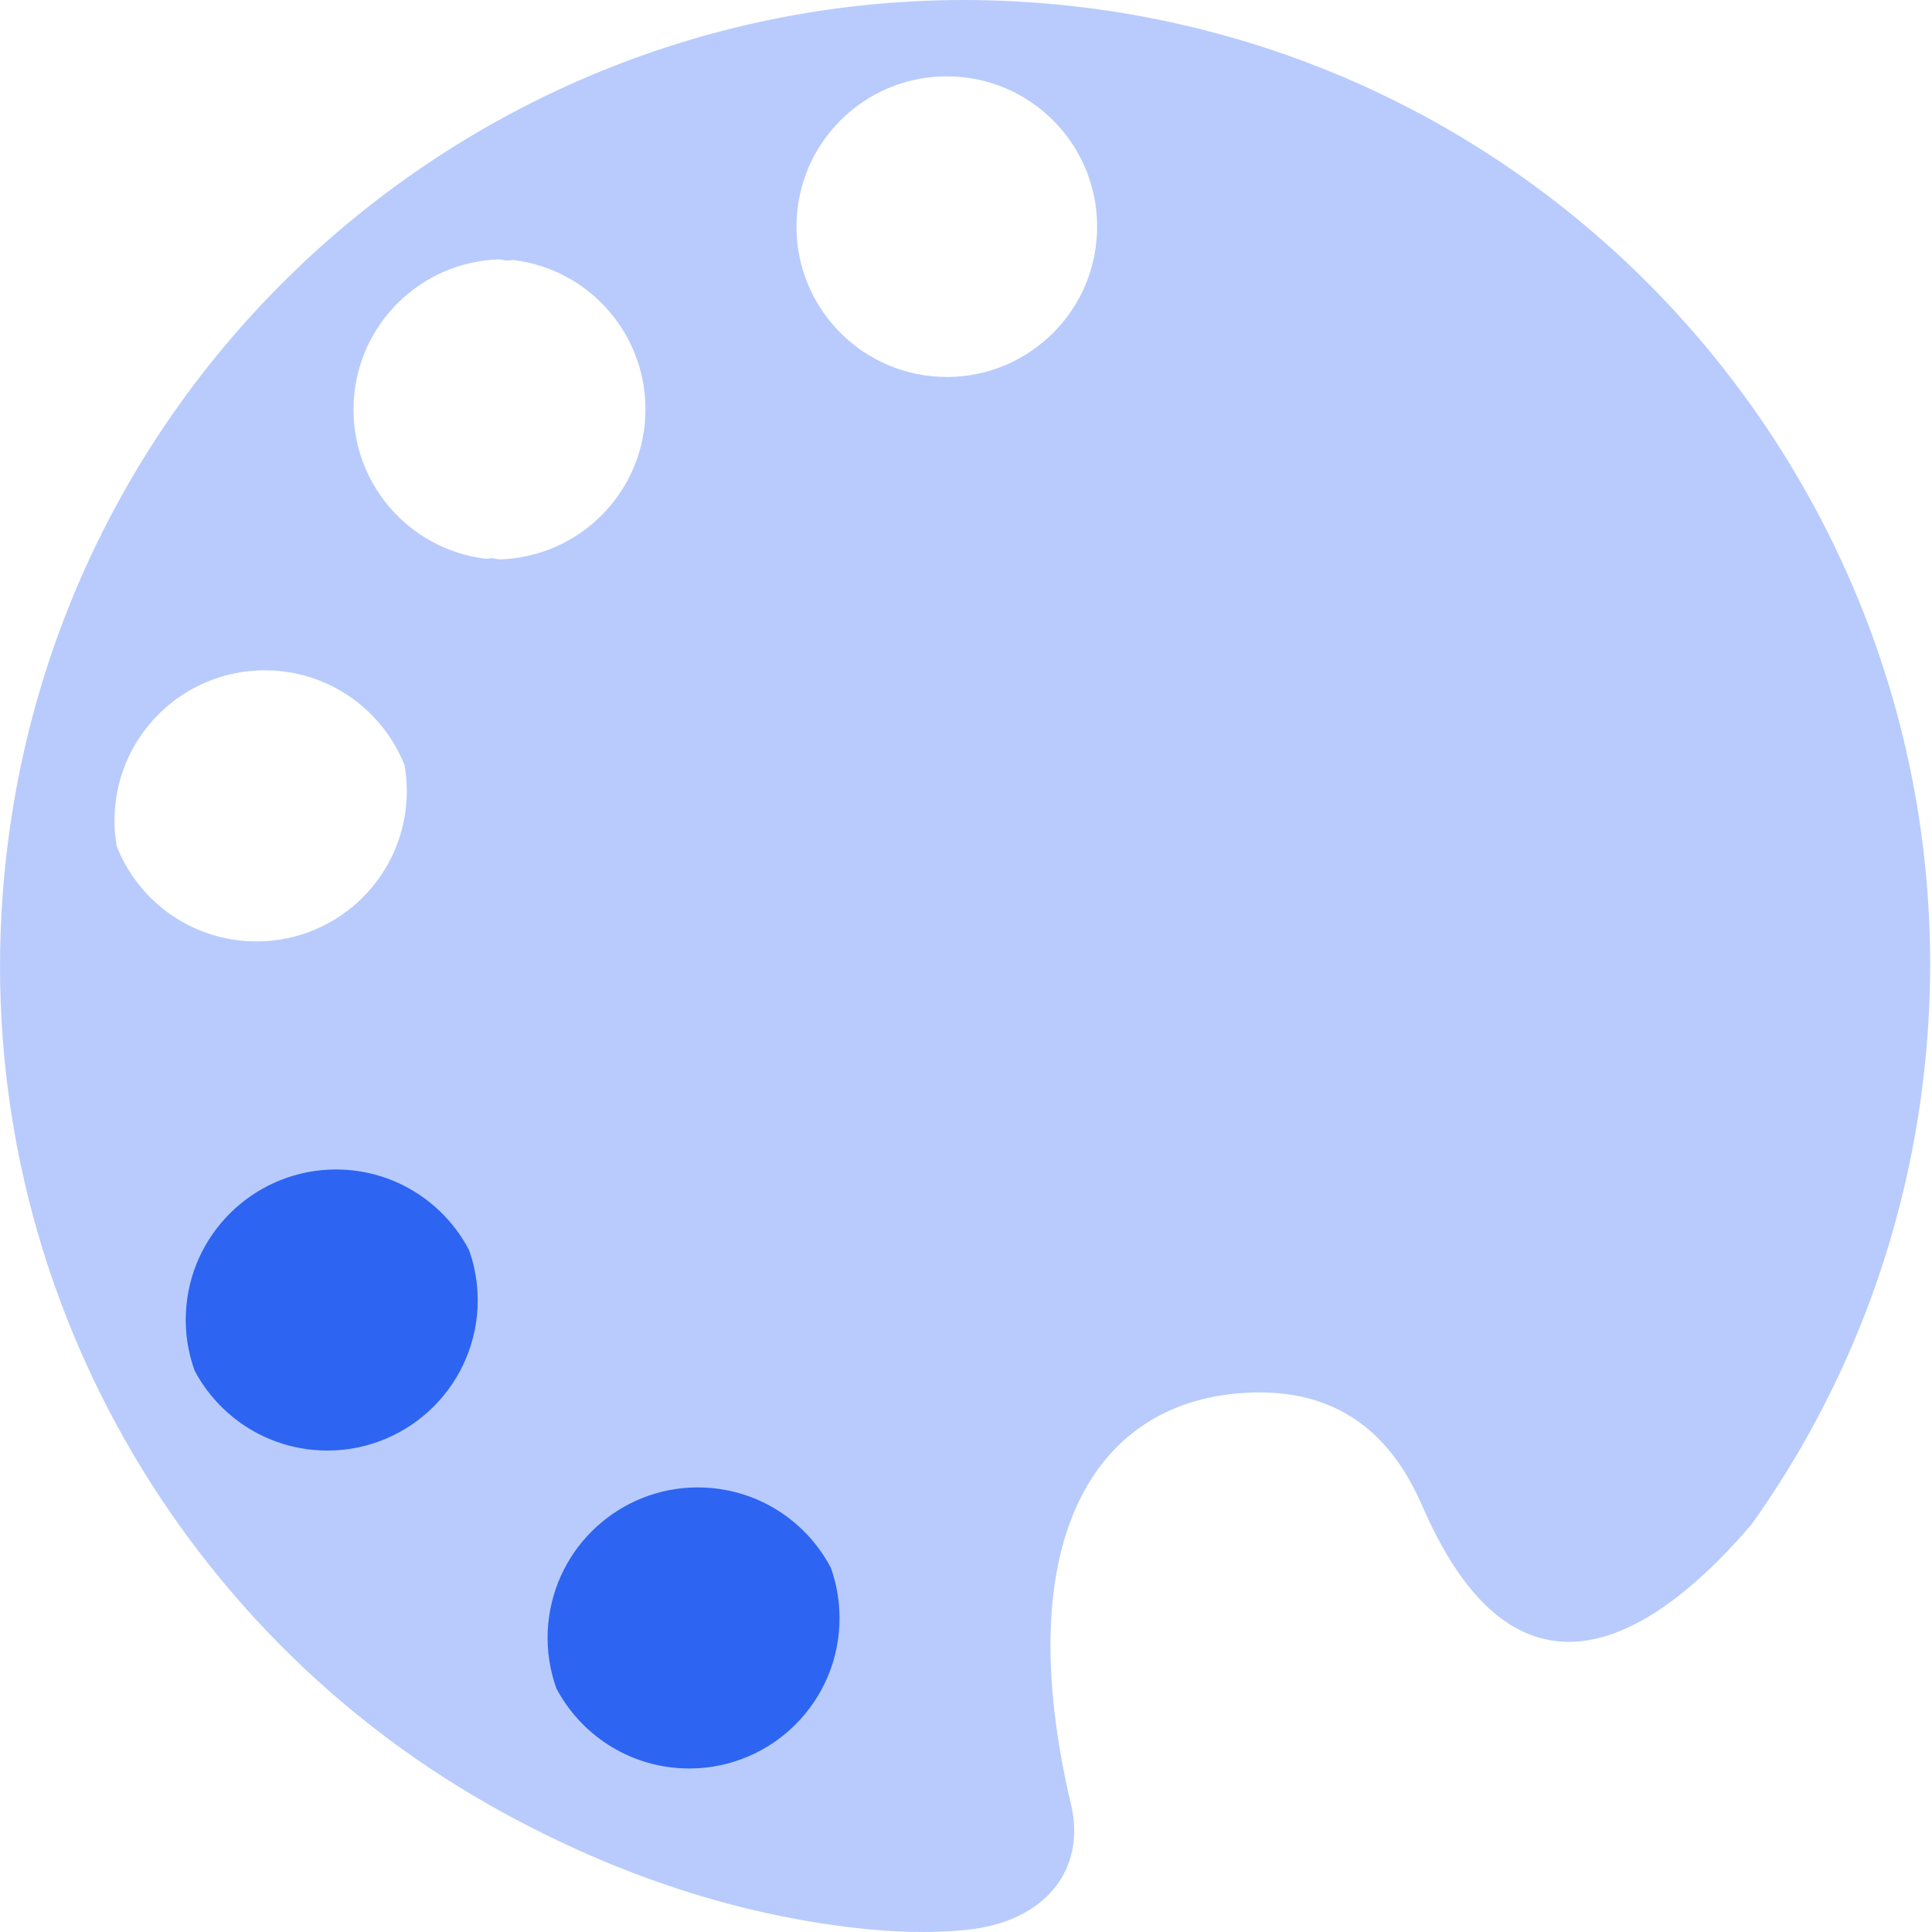 <svg width="32" height="32" viewBox="0 0 32 32" fill="none" xmlns="http://www.w3.org/2000/svg">
<g id="Group 1707478577">
<g id="Exclude" filter="url(#filter0_ii_1356_35531)">
<path fillRule="evenodd" clipRule="evenodd" d="M8.073 29.877C2.692 26.809 -0.634 20.744 0.102 14.198C1.088 5.427 8.998 -0.885 17.771 0.102C26.542 1.088 32.854 8.998 31.868 17.77C31.554 20.561 30.538 23.104 29.017 25.241C27.502 27.019 25.191 28.673 23.574 24.979C23.274 24.294 22.616 23.046 20.831 23.063C18.183 23.09 16.685 25.428 17.739 29.885C17.994 30.961 17.319 31.842 15.978 31.968C15.394 32.024 14.789 32.002 14.191 31.935C12.002 31.689 9.974 30.944 8.166 29.93C8.135 29.913 8.104 29.895 8.073 29.877ZM20.989 19.804C20.911 21.461 19.506 22.741 17.849 22.663C16.192 22.585 14.912 21.18 14.99 19.523C15.068 17.866 16.474 16.587 18.13 16.664C19.787 16.742 21.067 18.148 20.989 19.804Z" fill="#B8CBFC"/>
</g>
<g id="Vector" filter="url(#filter1_ii_1356_35531)">
<path d="M13.195 3.638C13.131 5.011 14.192 6.177 15.566 6.241C16.939 6.306 18.105 5.244 18.169 3.871C18.234 2.497 17.172 1.331 15.799 1.267C14.425 1.203 13.259 2.264 13.195 3.638Z" fill="white"/>
</g>
<g id="Vector_2" filter="url(#filter2_ii_1356_35531)">
<path d="M13.903 26.918C13.838 28.292 12.673 29.353 11.299 29.289C10.388 29.246 9.615 28.718 9.216 27.967C9.109 27.669 9.057 27.346 9.072 27.009C9.076 26.928 9.084 26.848 9.096 26.769C9.276 25.514 10.384 24.578 11.676 24.639C12.589 24.682 13.363 25.212 13.761 25.966C13.841 26.191 13.89 26.429 13.902 26.677C13.906 26.756 13.907 26.837 13.903 26.918Z" fill="#2D65F2"/>
</g>
<g id="Vector_3" filter="url(#filter3_ii_1356_35531)">
<path d="M8.27 4.296C8.31 4.301 8.349 4.309 8.388 4.316C8.428 4.313 8.467 4.308 8.508 4.307C9.788 4.465 10.749 5.585 10.688 6.894C10.627 8.203 9.565 9.228 8.275 9.265C8.235 9.26 8.197 9.252 8.157 9.245C8.117 9.248 8.078 9.253 8.038 9.254C6.758 9.096 5.796 7.977 5.858 6.667C5.919 5.358 6.981 4.333 8.27 4.296ZM6.095 6.679C6.092 6.759 6.092 6.839 6.096 6.918C6.092 6.839 6.092 6.759 6.095 6.679ZM6.134 6.356C6.143 6.307 6.151 6.258 6.162 6.21C6.151 6.258 6.143 6.307 6.134 6.356ZM6.192 6.107C6.203 6.067 6.213 6.027 6.227 5.989C6.213 6.027 6.203 6.067 6.192 6.107ZM6.271 5.875C6.284 5.842 6.296 5.809 6.31 5.778C6.296 5.809 6.284 5.842 6.271 5.875ZM6.371 5.657C6.384 5.63 6.397 5.603 6.412 5.577C6.397 5.603 6.384 5.63 6.371 5.657ZM6.489 5.451C6.503 5.431 6.515 5.409 6.529 5.389C6.515 5.409 6.502 5.431 6.489 5.451ZM6.625 5.26C6.638 5.244 6.649 5.228 6.662 5.213C6.649 5.228 6.638 5.244 6.625 5.26ZM6.778 5.083C6.788 5.073 6.798 5.061 6.809 5.05C6.798 5.061 6.788 5.073 6.778 5.083ZM6.945 4.923C6.953 4.916 6.961 4.909 6.969 4.902C6.961 4.909 6.953 4.916 6.945 4.923ZM7.516 4.548C7.517 4.548 7.518 4.547 7.519 4.547C7.518 4.547 7.517 4.548 7.516 4.548ZM7.125 4.78C7.13 4.776 7.136 4.772 7.141 4.768C7.136 4.772 7.13 4.776 7.125 4.78ZM7.315 4.655C7.319 4.653 7.322 4.651 7.325 4.649C7.322 4.651 7.319 4.653 7.315 4.655ZM6.799 8.529C6.791 8.522 6.784 8.513 6.777 8.506C6.784 8.513 6.791 8.522 6.799 8.529ZM7.129 8.814C7.127 8.812 7.124 8.81 7.121 8.807C7.124 8.81 7.127 8.812 7.129 8.814ZM6.958 8.679C6.953 8.674 6.948 8.67 6.943 8.665C6.948 8.669 6.953 8.674 6.958 8.679ZM6.195 7.495C6.205 7.529 6.214 7.563 6.225 7.596C6.214 7.563 6.205 7.529 6.195 7.495ZM6.373 7.937C6.384 7.959 6.394 7.982 6.406 8.003C6.394 7.982 6.384 7.959 6.373 7.937ZM6.626 8.33C6.635 8.342 6.644 8.355 6.654 8.366C6.644 8.355 6.635 8.342 6.626 8.33Z" fill="white"/>
</g>
<g id="Vector_4" filter="url(#filter4_ii_1356_35531)">
<path d="M4.132 15.59C3.123 15.543 2.283 14.901 1.934 14.02C1.903 13.844 1.89 13.662 1.899 13.476C1.963 12.102 3.129 11.041 4.503 11.105C5.512 11.152 6.351 11.794 6.701 12.675C6.732 12.851 6.744 13.034 6.735 13.22C6.671 14.593 5.505 15.655 4.132 15.59Z" fill="white"/>
</g>
<g id="Vector_5" filter="url(#filter5_ii_1356_35531)">
<path d="M7.91 21.652C7.845 23.026 6.68 24.087 5.306 24.023C4.395 23.98 3.622 23.453 3.223 22.701C3.116 22.403 3.063 22.08 3.079 21.744C3.083 21.663 3.091 21.582 3.102 21.503C3.283 20.248 4.391 19.313 5.683 19.373C6.596 19.416 7.37 19.947 7.767 20.701C7.848 20.925 7.897 21.163 7.909 21.411C7.913 21.491 7.914 21.571 7.91 21.652Z" fill="#2D65F2"/>
</g>
</g>
<defs>
<filter id="filter0_ii_1356_35531" x="-0.804" y="-0.804" width="33.576" height="33.607" filterUnits="userSpaceOnUse" color-interpolation-filters="sRGB">
<feFlood flood-opacity="0" result="BackgroundImageFix"/>
<feBlend mode="normal" in="SourceGraphic" in2="BackgroundImageFix" result="shape"/>
<feColorMatrix in="SourceAlpha" type="matrix" values="0 0 0 0 0 0 0 0 0 0 0 0 0 0 0 0 0 0 127 0" result="hardAlpha"/>
<feOffset dx="0.804" dy="0.804"/>
<feGaussianBlur stdDeviation="0.402"/>
<feComposite in2="hardAlpha" operator="arithmetic" k2="-1" k3="1"/>
<feColorMatrix type="matrix" values="0 0 0 0 1 0 0 0 0 1 0 0 0 0 1 0 0 0 0.32 0"/>
<feBlend mode="normal" in2="shape" result="effect1_innerShadow_1356_35531"/>
<feColorMatrix in="SourceAlpha" type="matrix" values="0 0 0 0 0 0 0 0 0 0 0 0 0 0 0 0 0 0 127 0" result="hardAlpha"/>
<feOffset dx="-0.804" dy="-0.804"/>
<feGaussianBlur stdDeviation="0.402"/>
<feComposite in2="hardAlpha" operator="arithmetic" k2="-1" k3="1"/>
<feColorMatrix type="matrix" values="0 0 0 0 0 0 0 0 0 0 0 0 0 0 0 0 0 0 0.05 0"/>
<feBlend mode="normal" in2="effect1_innerShadow_1356_35531" result="effect2_innerShadow_1356_35531"/>
</filter>
<filter id="filter1_ii_1356_35531" x="12.389" y="0.461" width="6.587" height="6.587" filterUnits="userSpaceOnUse" color-interpolation-filters="sRGB">
<feFlood flood-opacity="0" result="BackgroundImageFix"/>
<feBlend mode="normal" in="SourceGraphic" in2="BackgroundImageFix" result="shape"/>
<feColorMatrix in="SourceAlpha" type="matrix" values="0 0 0 0 0 0 0 0 0 0 0 0 0 0 0 0 0 0 127 0" result="hardAlpha"/>
<feOffset dx="0.804" dy="0.804"/>
<feGaussianBlur stdDeviation="0.402"/>
<feComposite in2="hardAlpha" operator="arithmetic" k2="-1" k3="1"/>
<feColorMatrix type="matrix" values="0 0 0 0 1 0 0 0 0 1 0 0 0 0 1 0 0 0 0.32 0"/>
<feBlend mode="normal" in2="shape" result="effect1_innerShadow_1356_35531"/>
<feColorMatrix in="SourceAlpha" type="matrix" values="0 0 0 0 0 0 0 0 0 0 0 0 0 0 0 0 0 0 127 0" result="hardAlpha"/>
<feOffset dx="-0.804" dy="-0.804"/>
<feGaussianBlur stdDeviation="0.402"/>
<feComposite in2="hardAlpha" operator="arithmetic" k2="-1" k3="1"/>
<feColorMatrix type="matrix" values="0 0 0 0 0 0 0 0 0 0 0 0 0 0 0 0 0 0 0.05 0"/>
<feBlend mode="normal" in2="effect1_innerShadow_1356_35531" result="effect2_innerShadow_1356_35531"/>
</filter>
<filter id="filter2_ii_1356_35531" x="8.266" y="23.833" width="6.443" height="6.262" filterUnits="userSpaceOnUse" color-interpolation-filters="sRGB">
<feFlood flood-opacity="0" result="BackgroundImageFix"/>
<feBlend mode="normal" in="SourceGraphic" in2="BackgroundImageFix" result="shape"/>
<feColorMatrix in="SourceAlpha" type="matrix" values="0 0 0 0 0 0 0 0 0 0 0 0 0 0 0 0 0 0 127 0" result="hardAlpha"/>
<feOffset dx="0.804" dy="0.804"/>
<feGaussianBlur stdDeviation="0.402"/>
<feComposite in2="hardAlpha" operator="arithmetic" k2="-1" k3="1"/>
<feColorMatrix type="matrix" values="0 0 0 0 1 0 0 0 0 1 0 0 0 0 1 0 0 0 0.32 0"/>
<feBlend mode="normal" in2="shape" result="effect1_innerShadow_1356_35531"/>
<feColorMatrix in="SourceAlpha" type="matrix" values="0 0 0 0 0 0 0 0 0 0 0 0 0 0 0 0 0 0 127 0" result="hardAlpha"/>
<feOffset dx="-0.804" dy="-0.804"/>
<feGaussianBlur stdDeviation="0.402"/>
<feComposite in2="hardAlpha" operator="arithmetic" k2="-1" k3="1"/>
<feColorMatrix type="matrix" values="0 0 0 0 0 0 0 0 0 0 0 0 0 0 0 0 0 0 0.05 0"/>
<feBlend mode="normal" in2="effect1_innerShadow_1356_35531" result="effect2_innerShadow_1356_35531"/>
</filter>
<filter id="filter3_ii_1356_35531" x="5.051" y="3.492" width="6.443" height="6.577" filterUnits="userSpaceOnUse" color-interpolation-filters="sRGB">
<feFlood flood-opacity="0" result="BackgroundImageFix"/>
<feBlend mode="normal" in="SourceGraphic" in2="BackgroundImageFix" result="shape"/>
<feColorMatrix in="SourceAlpha" type="matrix" values="0 0 0 0 0 0 0 0 0 0 0 0 0 0 0 0 0 0 127 0" result="hardAlpha"/>
<feOffset dx="0.804" dy="0.804"/>
<feGaussianBlur stdDeviation="0.402"/>
<feComposite in2="hardAlpha" operator="arithmetic" k2="-1" k3="1"/>
<feColorMatrix type="matrix" values="0 0 0 0 1 0 0 0 0 1 0 0 0 0 1 0 0 0 0.32 0"/>
<feBlend mode="normal" in2="shape" result="effect1_innerShadow_1356_35531"/>
<feColorMatrix in="SourceAlpha" type="matrix" values="0 0 0 0 0 0 0 0 0 0 0 0 0 0 0 0 0 0 127 0" result="hardAlpha"/>
<feOffset dx="-0.804" dy="-0.804"/>
<feGaussianBlur stdDeviation="0.402"/>
<feComposite in2="hardAlpha" operator="arithmetic" k2="-1" k3="1"/>
<feColorMatrix type="matrix" values="0 0 0 0 0 0 0 0 0 0 0 0 0 0 0 0 0 0 0.05 0"/>
<feBlend mode="normal" in2="effect1_innerShadow_1356_35531" result="effect2_innerShadow_1356_35531"/>
</filter>
<filter id="filter4_ii_1356_35531" x="1.093" y="10.299" width="6.449" height="6.098" filterUnits="userSpaceOnUse" color-interpolation-filters="sRGB">
<feFlood flood-opacity="0" result="BackgroundImageFix"/>
<feBlend mode="normal" in="SourceGraphic" in2="BackgroundImageFix" result="shape"/>
<feColorMatrix in="SourceAlpha" type="matrix" values="0 0 0 0 0 0 0 0 0 0 0 0 0 0 0 0 0 0 127 0" result="hardAlpha"/>
<feOffset dx="0.804" dy="0.804"/>
<feGaussianBlur stdDeviation="0.402"/>
<feComposite in2="hardAlpha" operator="arithmetic" k2="-1" k3="1"/>
<feColorMatrix type="matrix" values="0 0 0 0 1 0 0 0 0 1 0 0 0 0 1 0 0 0 0.32 0"/>
<feBlend mode="normal" in2="shape" result="effect1_innerShadow_1356_35531"/>
<feColorMatrix in="SourceAlpha" type="matrix" values="0 0 0 0 0 0 0 0 0 0 0 0 0 0 0 0 0 0 127 0" result="hardAlpha"/>
<feOffset dx="-0.804" dy="-0.804"/>
<feGaussianBlur stdDeviation="0.402"/>
<feComposite in2="hardAlpha" operator="arithmetic" k2="-1" k3="1"/>
<feColorMatrix type="matrix" values="0 0 0 0 0 0 0 0 0 0 0 0 0 0 0 0 0 0 0.05 0"/>
<feBlend mode="normal" in2="effect1_innerShadow_1356_35531" result="effect2_innerShadow_1356_35531"/>
</filter>
<filter id="filter5_ii_1356_35531" x="2.273" y="18.567" width="6.443" height="6.262" filterUnits="userSpaceOnUse" color-interpolation-filters="sRGB">
<feFlood flood-opacity="0" result="BackgroundImageFix"/>
<feBlend mode="normal" in="SourceGraphic" in2="BackgroundImageFix" result="shape"/>
<feColorMatrix in="SourceAlpha" type="matrix" values="0 0 0 0 0 0 0 0 0 0 0 0 0 0 0 0 0 0 127 0" result="hardAlpha"/>
<feOffset dx="0.804" dy="0.804"/>
<feGaussianBlur stdDeviation="0.402"/>
<feComposite in2="hardAlpha" operator="arithmetic" k2="-1" k3="1"/>
<feColorMatrix type="matrix" values="0 0 0 0 1 0 0 0 0 1 0 0 0 0 1 0 0 0 0.32 0"/>
<feBlend mode="normal" in2="shape" result="effect1_innerShadow_1356_35531"/>
<feColorMatrix in="SourceAlpha" type="matrix" values="0 0 0 0 0 0 0 0 0 0 0 0 0 0 0 0 0 0 127 0" result="hardAlpha"/>
<feOffset dx="-0.804" dy="-0.804"/>
<feGaussianBlur stdDeviation="0.402"/>
<feComposite in2="hardAlpha" operator="arithmetic" k2="-1" k3="1"/>
<feColorMatrix type="matrix" values="0 0 0 0 0 0 0 0 0 0 0 0 0 0 0 0 0 0 0.05 0"/>
<feBlend mode="normal" in2="effect1_innerShadow_1356_35531" result="effect2_innerShadow_1356_35531"/>
</filter>
</defs>
</svg>
